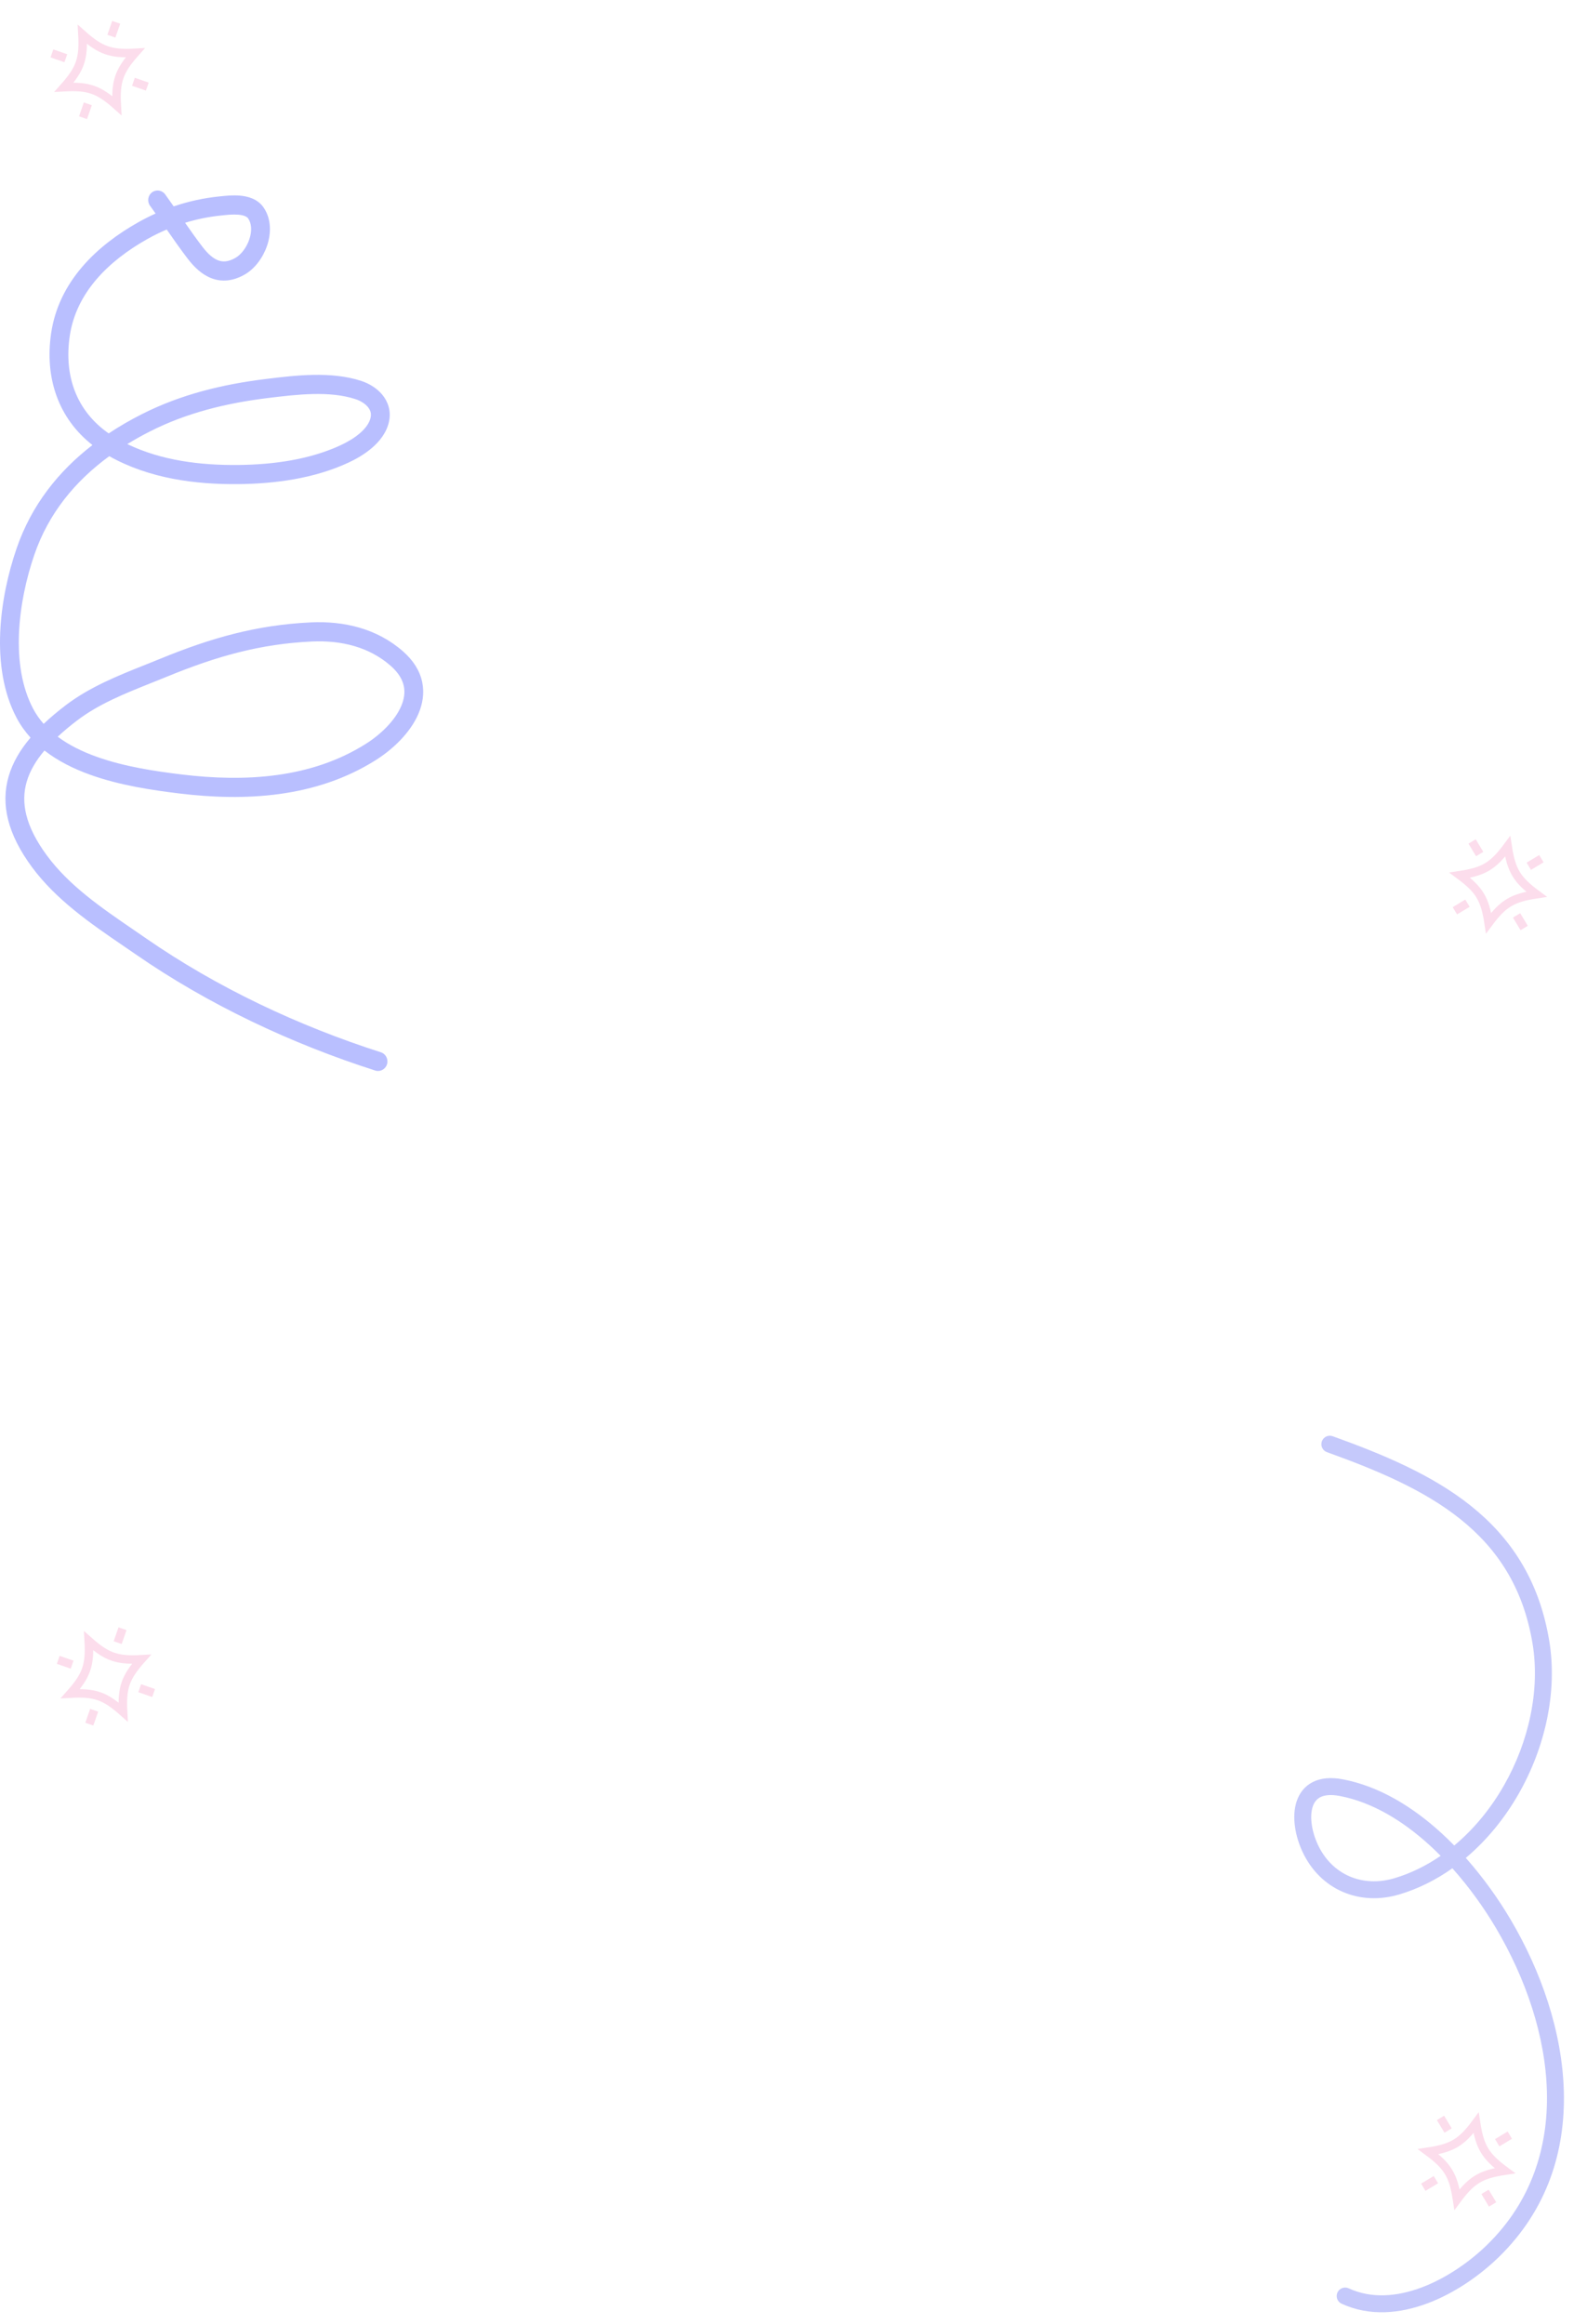 <svg width="375" height="549" viewBox="0 0 375 549" fill="none" xmlns="http://www.w3.org/2000/svg">
<path fill-rule="evenodd" clip-rule="evenodd" d="M91.447 251.418C91.078 252.609 89.831 253.27 88.66 252.895C68.876 246.556 49.273 237.355 32.071 225.449C31.096 224.775 30.106 224.098 29.106 223.415C21.476 218.202 13.304 212.618 7.556 204.842C1.789 197.042 0.131 189.982 2.043 183.398C2.998 180.112 4.807 177.087 7.215 174.253C5.95 172.859 4.837 171.307 3.921 169.576C0.723 163.534 -0.243 156.386 0.049 149.406C0.342 142.409 1.904 135.42 3.92 129.555C7.444 119.305 13.826 111.323 21.842 105.133C13.743 98.785 10.543 89.233 12.081 78.731C13.885 66.417 22.974 57.953 32.714 52.486C34.041 51.741 35.392 51.059 36.767 50.442C36.327 49.818 35.889 49.204 35.453 48.604C34.725 47.599 34.934 46.184 35.922 45.442C36.909 44.7 38.3 44.914 39.029 45.918C39.722 46.874 40.391 47.819 41.045 48.755C44.505 47.574 48.088 46.785 51.768 46.41C51.877 46.398 51.994 46.386 52.119 46.373C53.242 46.254 54.976 46.07 56.656 46.209C58.46 46.359 60.881 46.93 62.318 49.065C64.193 51.85 64.052 55.279 63.1 58.062C62.149 60.845 60.229 63.492 57.785 64.877C55.077 66.412 52.455 66.661 50.023 65.75C47.715 64.886 45.866 63.083 44.358 61.118C42.662 58.908 41.011 56.548 39.393 54.215C37.852 54.871 36.341 55.615 34.861 56.445C25.634 61.624 17.982 69.121 16.477 79.398C15.086 88.89 18.121 97.114 25.681 102.384C28.173 100.728 30.788 99.22 33.498 97.848C42.77 93.153 52.635 90.785 62.691 89.546L62.963 89.513C69.569 88.699 78.231 87.631 85.393 89.996C87.187 90.589 89.025 91.662 90.332 93.244C91.686 94.883 92.458 97.076 91.919 99.595C91.36 102.205 89.692 104.257 87.93 105.777C86.151 107.313 84.085 108.474 82.364 109.275C74.255 113.048 64.996 114.267 56.448 114.362C46.159 114.476 35.286 113.062 25.817 107.766C17.744 113.661 11.478 121.268 8.115 131.048C6.215 136.575 4.761 143.123 4.49 149.598C4.218 156.088 5.141 162.345 7.834 167.432C8.519 168.725 9.353 169.91 10.315 170.999C11.892 169.502 13.623 168.057 15.464 166.649C21.172 162.286 27.956 159.583 34.333 157.042C35.525 156.567 36.703 156.098 37.857 155.624C49.816 150.718 60.613 147.624 73.498 147.026C81.221 146.667 89.073 148.444 95.264 153.903C97.748 156.094 99.233 158.551 99.772 161.174C100.307 163.785 99.858 166.332 98.868 168.634C96.925 173.158 92.779 177.046 88.772 179.573C74.645 188.483 57.907 189.338 42.297 187.433C36.219 186.691 28.467 185.579 21.379 183.044C17.507 181.659 13.729 179.813 10.506 177.295C8.462 179.717 7.038 182.161 6.306 184.68C4.916 189.463 5.882 195.056 11.107 202.124C16.372 209.246 23.872 214.38 31.576 219.652C32.572 220.335 33.572 221.019 34.571 221.71C51.369 233.337 70.568 242.358 89.995 248.582C91.166 248.957 91.816 250.227 91.447 251.418ZM13.637 174.033C16.269 176 19.414 177.548 22.853 178.778C29.443 181.135 36.772 182.204 42.827 182.943C58.014 184.797 73.551 183.853 86.43 175.73C90.017 173.468 93.348 170.193 94.796 166.823C95.503 165.178 95.728 163.595 95.421 162.098C95.117 160.614 94.242 158.987 92.352 157.32C87.268 152.836 80.655 151.22 73.7 151.543C61.471 152.11 51.183 155.032 39.519 159.818C38.279 160.327 37.043 160.82 35.817 161.31C29.434 163.86 23.313 166.305 18.134 170.264C16.483 171.526 14.981 172.779 13.637 174.033ZM30.082 104.908C38.116 108.785 47.29 109.941 56.399 109.84C64.631 109.749 73.195 108.569 80.516 105.163C82.019 104.463 83.693 103.504 85.055 102.329C86.435 101.138 87.308 99.888 87.576 98.633C87.781 97.678 87.532 96.883 86.93 96.154C86.281 95.368 85.227 94.695 84.021 94.297C77.874 92.267 70.127 93.185 63.225 94.035C53.486 95.235 44.154 97.503 35.478 101.896C33.62 102.837 31.819 103.84 30.082 104.908ZM43.733 52.628C45.069 54.55 46.411 56.447 47.861 58.335C49.155 60.021 50.38 61.066 51.558 61.507C52.611 61.901 53.885 61.912 55.622 60.927C56.918 60.192 58.228 58.549 58.902 56.577C59.576 54.606 59.455 52.815 58.651 51.619C58.385 51.225 57.728 50.835 56.295 50.716C55.052 50.613 53.733 50.751 52.566 50.872C52.446 50.885 52.328 50.897 52.212 50.909C49.316 51.204 46.485 51.781 43.733 52.628Z" fill="#B9BFFF"/>
<path fill-rule="evenodd" clip-rule="evenodd" d="M351.451 530.245C372.197 509.939 367.559 479.267 353.5 455.484C350.73 450.798 347.241 445.878 343.19 441.347C339.383 444.043 335.199 446.158 330.706 447.507C321.249 450.347 311.979 446.418 307.791 437.487C306.067 433.812 305.184 429.185 306.387 425.542C307.013 423.649 308.228 421.972 310.197 420.976C312.13 419.998 314.541 419.802 317.348 420.339C326.012 421.998 333.9 426.904 340.583 433.013C341.627 433.967 342.644 434.953 343.633 435.964C348.286 432.092 352.27 427.215 355.382 421.764C361.303 411.395 363.947 399.146 362.125 388.208C357.694 361.627 337.278 351.587 313.552 343.044C312.513 342.67 311.974 341.524 312.348 340.484C312.722 339.445 313.868 338.906 314.907 339.28C338.635 347.824 361.234 358.534 366.07 387.55C368.067 399.533 365.159 412.707 358.856 423.747C355.58 429.486 351.355 434.702 346.363 438.895C350.532 443.59 354.105 448.647 356.944 453.449C371.349 477.817 376.991 510.845 354.249 533.103C349.851 537.409 343.876 541.644 337.38 544.093C330.884 546.542 323.667 547.272 317.014 544.208C316.011 543.745 315.572 542.558 316.035 541.554C316.497 540.551 317.685 540.112 318.688 540.574C324.05 543.044 330.09 542.567 335.969 540.35C341.848 538.133 347.366 534.243 351.451 530.245ZM340.419 438.402C339.593 437.569 338.748 436.755 337.884 435.965C331.529 430.156 324.288 425.741 316.596 424.268C314.345 423.837 312.903 424.09 312.003 424.545C311.139 424.983 310.54 425.723 310.185 426.797C309.428 429.09 309.917 432.599 311.413 435.789C314.726 442.854 321.923 445.968 329.556 443.676C333.422 442.515 337.064 440.712 340.419 438.402Z" fill="#C5C9FB"/>
<g clip-path="url(#clip0_201_25)">
<path d="M351.749 218.062C350.886 212.362 349.572 210.179 344.938 206.748C350.638 205.886 352.821 204.571 356.251 199.938C357.114 205.638 358.429 207.821 363.062 211.251C357.362 212.114 355.179 213.428 351.749 218.062Z" stroke="#FCDDEC" stroke-width="2" stroke-miterlimit="10"/>
<path d="M358.361 216.245L360.154 219.222" stroke="#FCDDEC" stroke-width="2" stroke-miterlimit="10"/>
<path d="M361.245 204.639L364.222 202.846" stroke="#FCDDEC" stroke-width="2" stroke-miterlimit="10"/>
<path d="M349.639 201.755L347.846 198.778" stroke="#FCDDEC" stroke-width="2" stroke-miterlimit="10"/>
<path d="M346.755 213.361L343.778 215.154" stroke="#FCDDEC" stroke-width="2" stroke-miterlimit="10"/>
</g>
<g clip-path="url(#clip1_201_25)">
<path d="M344.288 519.602C343.425 513.901 342.111 511.718 337.477 508.288C343.177 507.425 345.361 506.111 348.791 501.477C349.653 507.177 350.968 509.361 355.602 512.791C349.901 513.653 347.718 514.968 344.288 519.602Z" stroke="#FCDDEC" stroke-width="2" stroke-miterlimit="10"/>
<path d="M350.901 517.784L352.693 520.761" stroke="#FCDDEC" stroke-width="2" stroke-miterlimit="10"/>
<path d="M353.784 506.178L356.761 504.385" stroke="#FCDDEC" stroke-width="2" stroke-miterlimit="10"/>
<path d="M342.178 503.295L340.386 500.317" stroke="#FCDDEC" stroke-width="2" stroke-miterlimit="10"/>
<path d="M339.294 514.901L336.317 516.693" stroke="#FCDDEC" stroke-width="2" stroke-miterlimit="10"/>
</g>
<g clip-path="url(#clip2_201_25)">
<path d="M27.605 24.945C23.296 21.116 20.889 20.278 15.133 20.605C18.963 16.296 19.801 13.889 19.473 8.133C23.782 11.963 26.189 12.801 31.945 12.473C28.116 16.782 27.278 19.189 27.605 24.945Z" stroke="#FCDDEC" stroke-width="2" stroke-miterlimit="10"/>
<path d="M31.526 19.318L34.808 20.46" stroke="#FCDDEC" stroke-width="2" stroke-miterlimit="10"/>
<path d="M26.318 8.553L27.46 5.271" stroke="#FCDDEC" stroke-width="2" stroke-miterlimit="10"/>
<path d="M15.553 13.76L12.271 12.618" stroke="#FCDDEC" stroke-width="2" stroke-miterlimit="10"/>
<path d="M20.76 24.526L19.618 27.808" stroke="#FCDDEC" stroke-width="2" stroke-miterlimit="10"/>
</g>
<g clip-path="url(#clip3_201_25)">
<path d="M29.094 404.434C24.785 400.604 22.378 399.766 16.622 400.094C20.452 395.785 21.289 393.378 20.962 387.622C25.271 391.452 27.678 392.289 33.434 391.961C29.604 396.271 28.767 398.678 29.094 404.434Z" stroke="#FCDDEC" stroke-width="2" stroke-miterlimit="10"/>
<path d="M33.015 398.807L36.297 399.949" stroke="#FCDDEC" stroke-width="2" stroke-miterlimit="10"/>
<path d="M27.807 388.041L28.949 384.759" stroke="#FCDDEC" stroke-width="2" stroke-miterlimit="10"/>
<path d="M17.041 393.249L13.759 392.107" stroke="#FCDDEC" stroke-width="2" stroke-miterlimit="10"/>
<path d="M22.249 404.014L21.107 407.297" stroke="#FCDDEC" stroke-width="2" stroke-miterlimit="10"/>
</g>
<defs>
<clipPath id="clip0_201_25">
<rect width="24" height="24" fill="white" transform="translate(368.539 200.247) rotate(103.952)"/>
</clipPath>
<clipPath id="clip1_201_25">
<rect width="24" height="24" fill="white" transform="translate(361.079 501.787) rotate(103.952)"/>
</clipPath>
<clipPath id="clip2_201_25">
<rect width="24" height="24" fill="white" transform="translate(29.116 0.511) rotate(64.186)"/>
</clipPath>
<clipPath id="clip3_201_25">
<rect width="24" height="24" fill="white" transform="translate(30.605 380) rotate(64.186)"/>
</clipPath>
</defs>
</svg>
